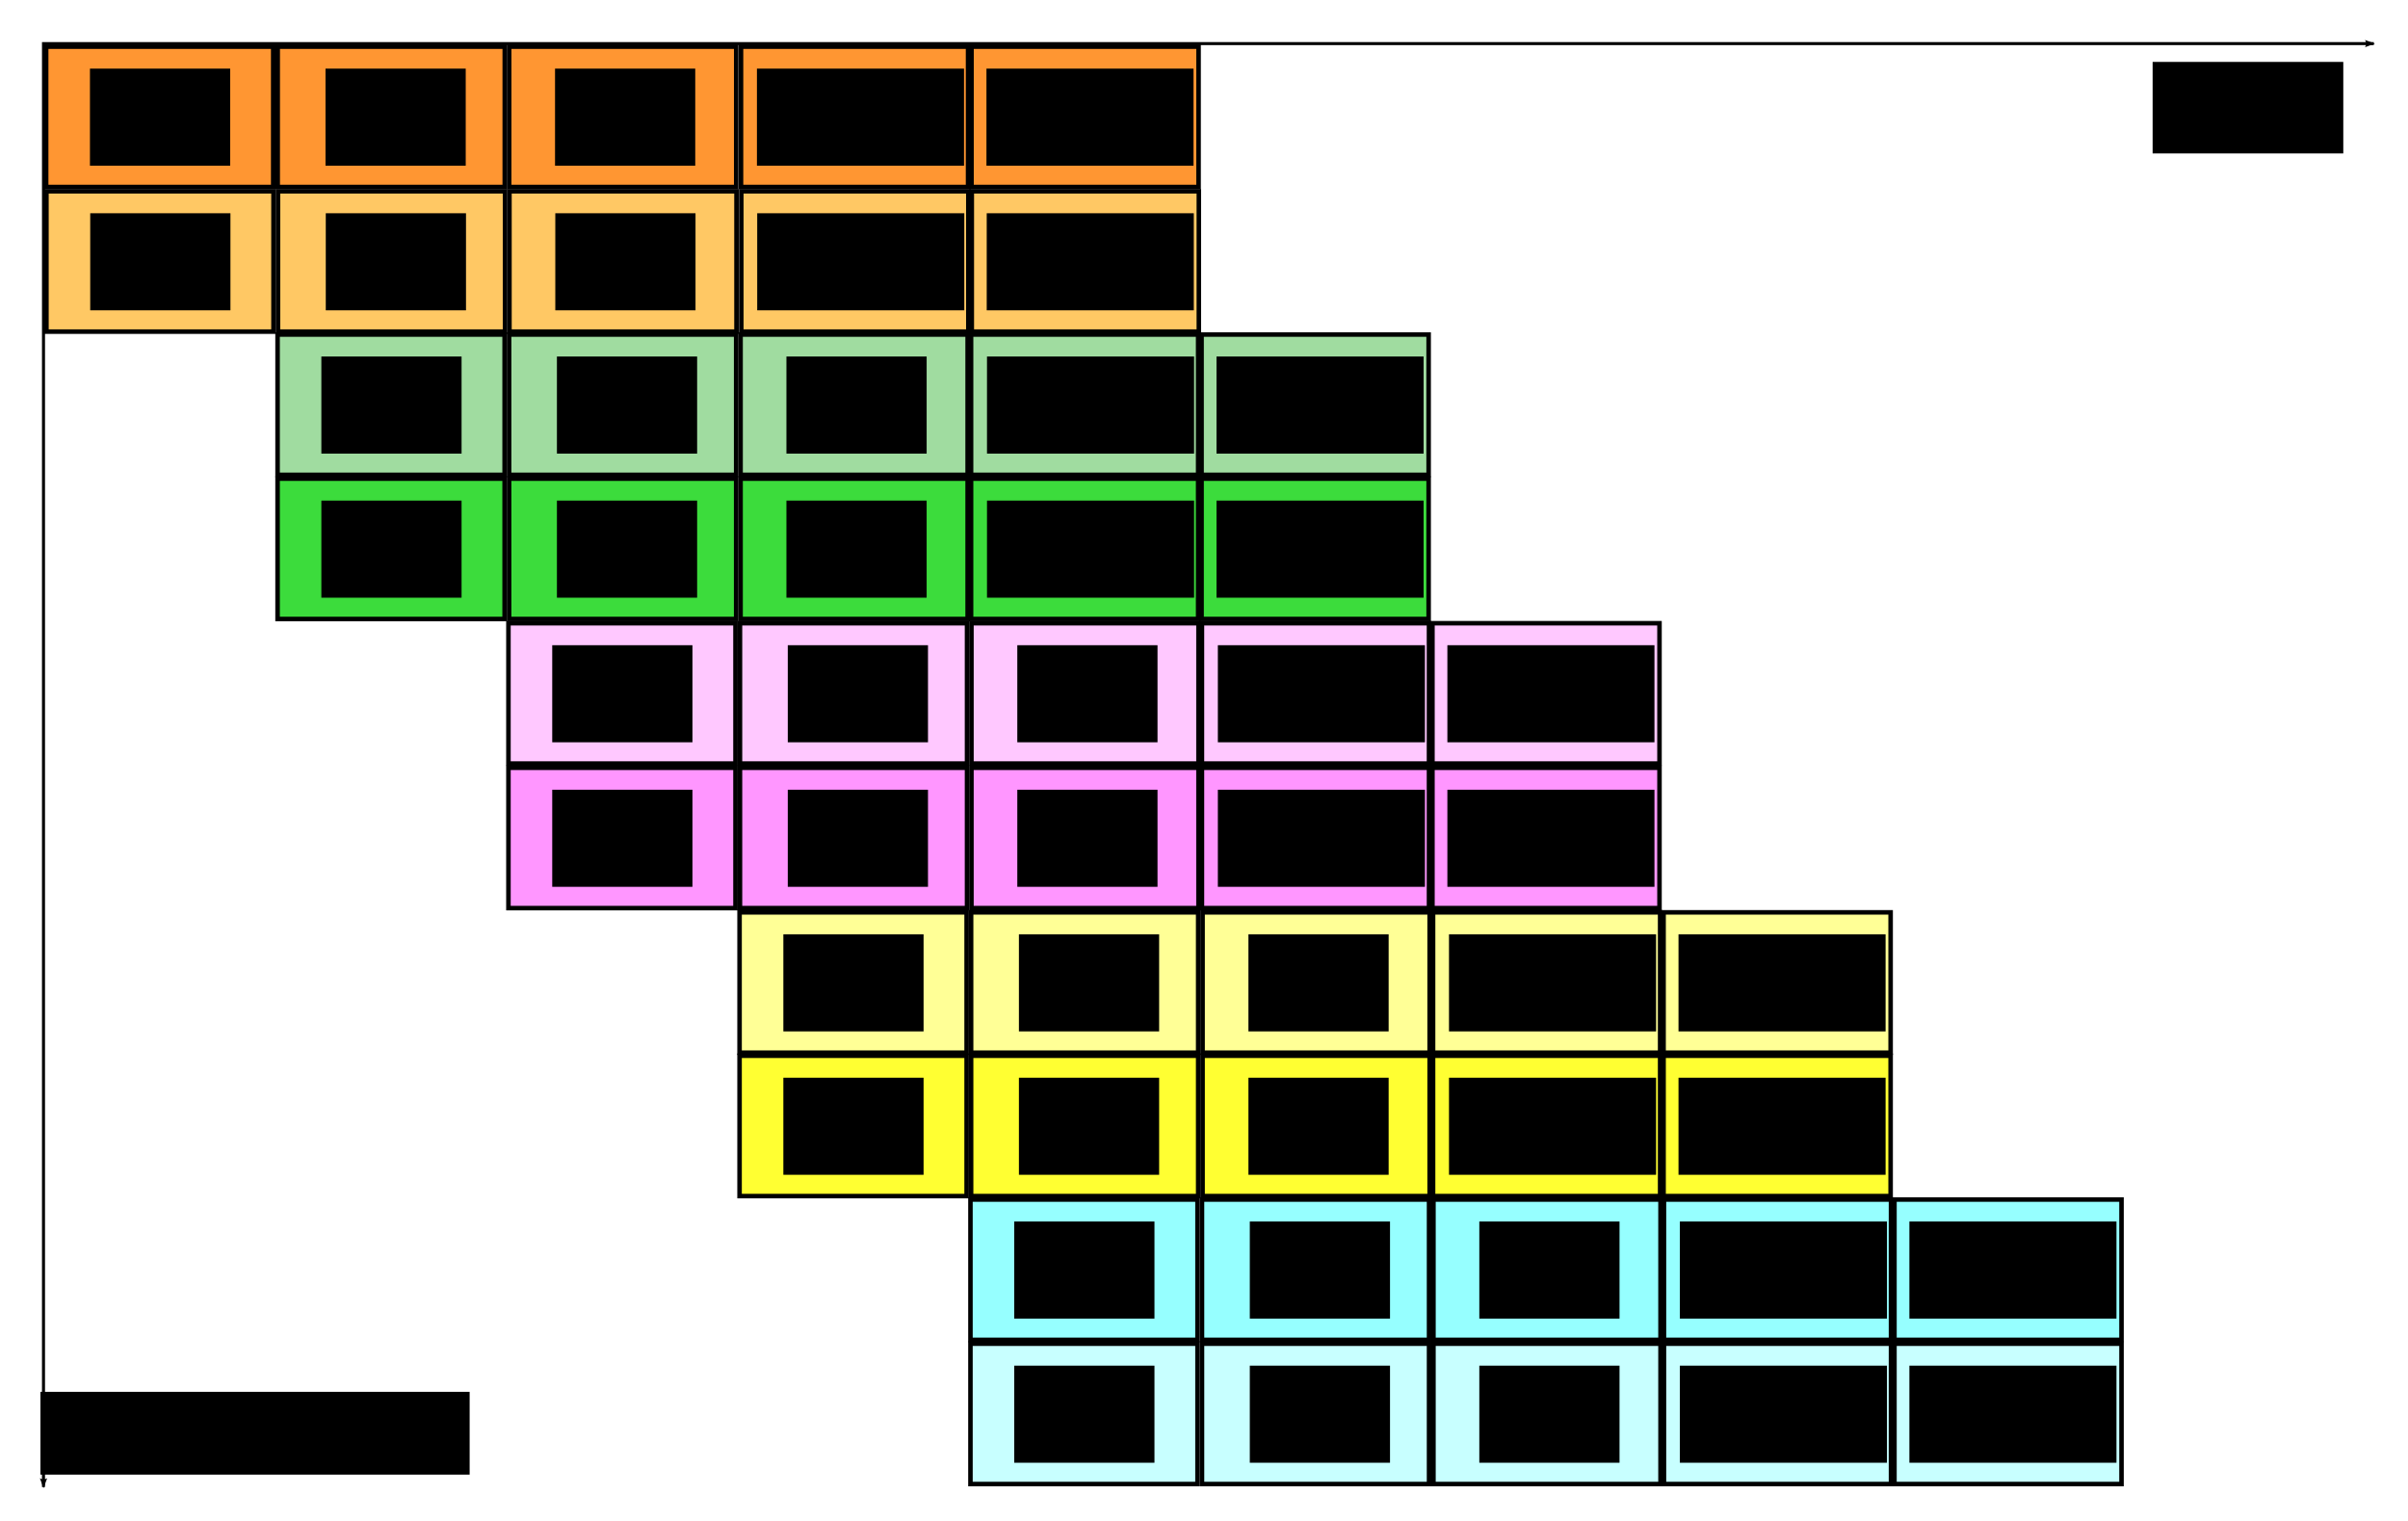 <?xml version="1.0" encoding="UTF-8" standalone="no"?>
<!-- Created with Inkscape (http://www.inkscape.org/) -->

<svg
   xmlns:dc="http://purl.org/dc/elements/1.1/"
   xmlns:cc="http://creativecommons.org/ns#"
   xmlns:rdf="http://www.w3.org/1999/02/22-rdf-syntax-ns#"
   xmlns:svg="http://www.w3.org/2000/svg"
   xmlns="http://www.w3.org/2000/svg"
   xmlns:sodipodi="http://sodipodi.sourceforge.net/DTD/sodipodi-0.dtd"
   xmlns:inkscape="http://www.inkscape.org/namespaces/inkscape"
   width="797.36"
   height="503.692"
   id="svg2"
   version="1.1"
   inkscape:version="0.48.4 r9939"
   sodipodi:docname="_component_pipeline_2VLIW.svg">
  <defs
     id="defs4">
    <marker
       inkscape:stockid="Arrow2Lstart"
       orient="auto"
       refY="0"
       refX="0"
       id="Arrow2Lstart"
       style="overflow:visible">
      <path
         id="path3787"
         style="fill-rule:evenodd;stroke-width:0.625;stroke-linejoin:round"
         d="M 8.719,4.034 -2.207,0.016 8.719,-4.002 c -1.745,2.372 -1.735,5.617 -6e-7,8.035 z"
         transform="matrix(1.1,0,0,1.1,1.1,0)"
         inkscape:connector-curvature="0" />
    </marker>
    <marker
       inkscape:stockid="Arrow1Lstart"
       orient="auto"
       refY="0"
       refX="0"
       id="Arrow1Lstart"
       style="overflow:visible">
      <path
         id="path3769"
         d="M 0,0 5,-5 -12.5,0 5,5 0,0 z"
         style="fill-rule:evenodd;stroke:#000000;stroke-width:1pt"
         transform="matrix(0.8,0,0,0.8,10,0)"
         inkscape:connector-curvature="0" />
    </marker>
    <marker
       inkscape:stockid="Arrow2Lend"
       orient="auto"
       refY="0"
       refX="0"
       id="Arrow2Lend"
       style="overflow:visible">
      <path
         id="path3790"
         style="fill-rule:evenodd;stroke-width:0.625;stroke-linejoin:round"
         d="M 8.719,4.034 -2.207,0.016 8.719,-4.002 c -1.745,2.372 -1.735,5.617 -6e-7,8.035 z"
         transform="matrix(-1.1,0,0,-1.1,-1.1,0)"
         inkscape:connector-curvature="0" />
    </marker>
  </defs>
  <sodipodi:namedview
     id="base"
     pagecolor="#ffffff"
     bordercolor="#666666"
     borderopacity="1.0"
     inkscape:pageopacity="0.0"
     inkscape:pageshadow="2"
     inkscape:zoom="0.4884869"
     inkscape:cx="731.18544"
     inkscape:cy="571.78555"
     inkscape:document-units="px"
     inkscape:current-layer="layer1"
     showgrid="false"
     inkscape:window-width="954"
     inkscape:window-height="1028"
     inkscape:window-x="0"
     inkscape:window-y="0"
     inkscape:window-maximized="0"
     fit-margin-top="10"
     fit-margin-left="10"
     fit-margin-right="10"
     fit-margin-bottom="10" />
  <g
     inkscape:label="Layer 1"
     inkscape:groupmode="layer"
     id="layer1"
     transform="translate(-5.927,-14.641)">
    <rect
       style="fill:#ff9632;fill-opacity:1;fill-rule:nonzero;stroke:#000000;stroke-width:1.5;stroke-linecap:butt;stroke-linejoin:miter;stroke-miterlimit:4;stroke-opacity:1;stroke-dasharray:none;stroke-dashoffset:0"
       id="rect2985"
       width="75.185"
       height="46.467"
       x="21.213"
       y="30.088" />
    <rect
       y="30.088"
       x="97.883"
       height="46.467"
       width="75.185"
       id="rect2987"
       style="fill:#ff9632;fill-opacity:1;fill-rule:nonzero;stroke:#000000;stroke-width:1.5;stroke-linecap:butt;stroke-linejoin:miter;stroke-miterlimit:4;stroke-opacity:1;stroke-dasharray:none;stroke-dashoffset:0" />
    <rect
       style="fill:#ff9632;fill-opacity:1;fill-rule:nonzero;stroke:#000000;stroke-width:1.5;stroke-linecap:butt;stroke-linejoin:miter;stroke-miterlimit:4;stroke-opacity:1;stroke-dasharray:none;stroke-dashoffset:0"
       id="rect2989"
       width="75.185"
       height="46.467"
       x="174.529"
       y="30.088" />
    <rect
       y="30.088"
       x="251.3"
       height="46.467"
       width="75.185"
       id="rect2991"
       style="fill:#ff9632;fill-opacity:1;fill-rule:nonzero;stroke:#000000;stroke-width:1.5;stroke-linecap:butt;stroke-linejoin:miter;stroke-miterlimit:4;stroke-opacity:1;stroke-dasharray:none;stroke-dashoffset:0" />
    <rect
       style="fill:#ff9632;fill-opacity:1;fill-rule:nonzero;stroke:#000000;stroke-width:1.5;stroke-linecap:butt;stroke-linejoin:miter;stroke-miterlimit:4;stroke-opacity:1;stroke-dasharray:none;stroke-dashoffset:0"
       id="rect2993"
       width="75.185"
       height="46.467"
       x="327.625"
       y="30.088" />
    <path
       style="fill:none;stroke:#000000;stroke-width:1px;stroke-linecap:butt;stroke-linejoin:miter;stroke-opacity:1;marker-start:url(#Arrow2Lstart);marker-end:url(#Arrow2Lend)"
       d="m 20.329,507.005 0,-477.927 771.63,0"
       id="path3763"
       inkscape:connector-curvature="0"
       sodipodi:nodetypes="ccc" />
    <flowRoot
       xml:space="preserve"
       id="flowRoot4395"
       style="font-size:20px;font-style:normal;font-variant:normal;font-weight:normal;font-stretch:normal;text-align:center;line-height:125%;letter-spacing:0px;word-spacing:0px;text-anchor:middle;fill:#000000;fill-opacity:1;stroke:none;font-family:TeX Gyre Schola;-inkscape-font-specification:Sans"><flowRegion
         id="flowRegion4397"><rect
           id="rect4399"
           width="46.429"
           height="32.143"
           x="35.714"
           y="37.362" /></flowRegion><flowPara
         id="flowPara4401"
         style="font-size:24px">IF</flowPara></flowRoot>    <flowRoot
       style="font-size:20px;font-style:normal;font-variant:normal;font-weight:normal;font-stretch:normal;text-align:center;line-height:125%;letter-spacing:0px;word-spacing:0px;text-anchor:middle;fill:#000000;fill-opacity:1;stroke:none;font-family:TeX Gyre Schola;-inkscape-font-specification:Sans"
       id="flowRoot4403"
       xml:space="preserve"
       transform="translate(78,0)"><flowRegion
         id="flowRegion4405"><rect
           y="37.362"
           x="35.714"
           height="32.143"
           width="46.429"
           id="rect4407" /></flowRegion><flowPara
         style="font-size:24px"
         id="flowPara4409">ID</flowPara></flowRoot>    <flowRoot
       transform="translate(154,0)"
       xml:space="preserve"
       id="flowRoot4411"
       style="font-size:20px;font-style:normal;font-variant:normal;font-weight:normal;font-stretch:normal;text-align:center;line-height:125%;letter-spacing:0px;word-spacing:0px;text-anchor:middle;fill:#000000;fill-opacity:1;stroke:none;font-family:TeX Gyre Schola;-inkscape-font-specification:Sans"><flowRegion
         id="flowRegion4413"><rect
           id="rect4415"
           width="46.429"
           height="32.143"
           x="35.714"
           y="37.362" /></flowRegion><flowPara
         id="flowPara4417"
         style="font-size:24px">EX</flowPara></flowRoot>    <flowRoot
       style="font-size:20px;font-style:normal;font-variant:normal;font-weight:normal;font-stretch:normal;text-align:center;line-height:125%;letter-spacing:0px;word-spacing:0px;text-anchor:middle;fill:#000000;fill-opacity:1;stroke:none;font-family:TeX Gyre Schola;-inkscape-font-specification:Sans"
       id="flowRoot4419"
       xml:space="preserve"
       transform="translate(228,0)"><flowRegion
         id="flowRegion4421"><rect
           y="37.362"
           x="28.571"
           height="32.143"
           width="68.571"
           id="rect4423" /></flowRegion><flowPara
         style="font-size:24px"
         id="flowPara4425">MEM</flowPara></flowRoot>    <flowRoot
       transform="translate(304,0)"
       xml:space="preserve"
       id="flowRoot4427"
       style="font-size:20px;font-style:normal;font-variant:normal;font-weight:normal;font-stretch:normal;text-align:center;line-height:125%;letter-spacing:0px;word-spacing:0px;text-anchor:middle;fill:#000000;fill-opacity:1;stroke:none;font-family:TeX Gyre Schola;-inkscape-font-specification:Sans"><flowRegion
         id="flowRegion4429"><rect
           id="rect4431"
           width="68.571"
           height="32.143"
           x="28.571"
           y="37.362" /></flowRegion><flowPara
         id="flowPara4433"
         style="font-size:24px">WB</flowPara></flowRoot>    <rect
       y="125.409"
       x="97.838"
       height="46.467"
       width="75.185"
       id="rect4435"
       style="fill:#a0dca0;fill-opacity:1;fill-rule:nonzero;stroke:#000000;stroke-width:1.5;stroke-linecap:butt;stroke-linejoin:miter;stroke-miterlimit:4;stroke-opacity:1;stroke-dasharray:none;stroke-dashoffset:0" />
    <rect
       style="fill:#a0dca0;fill-opacity:1;fill-rule:nonzero;stroke:#000000;stroke-width:1.5;stroke-linecap:butt;stroke-linejoin:miter;stroke-miterlimit:4;stroke-opacity:1;stroke-dasharray:none;stroke-dashoffset:0"
       id="rect4437"
       width="75.185"
       height="46.467"
       x="174.508"
       y="125.409" />
    <rect
       y="125.409"
       x="251.154"
       height="46.467"
       width="75.185"
       id="rect4439"
       style="fill:#a0dca0;fill-opacity:1;fill-rule:nonzero;stroke:#000000;stroke-width:1.5;stroke-linecap:butt;stroke-linejoin:miter;stroke-miterlimit:4;stroke-opacity:1;stroke-dasharray:none;stroke-dashoffset:0" />
    <rect
       style="fill:#a0dca0;fill-opacity:1;fill-rule:nonzero;stroke:#000000;stroke-width:1.5;stroke-linecap:butt;stroke-linejoin:miter;stroke-miterlimit:4;stroke-opacity:1;stroke-dasharray:none;stroke-dashoffset:0"
       id="rect4441"
       width="75.185"
       height="46.467"
       x="327.479"
       y="125.409" />
    <rect
       y="125.409"
       x="403.804"
       height="46.467"
       width="75.185"
       id="rect4443"
       style="fill:#a0dca0;fill-opacity:1;fill-rule:nonzero;stroke:#000000;stroke-width:1.5;stroke-linecap:butt;stroke-linejoin:miter;stroke-miterlimit:4;stroke-opacity:1;stroke-dasharray:none;stroke-dashoffset:0" />
    <flowRoot
       style="font-size:20px;font-style:normal;font-variant:normal;font-weight:normal;font-stretch:normal;text-align:center;line-height:125%;letter-spacing:0px;word-spacing:0px;text-anchor:middle;fill:#000000;fill-opacity:1;stroke:none;font-family:TeX Gyre Schola;-inkscape-font-specification:Sans"
       id="flowRoot4445"
       xml:space="preserve"
       transform="translate(76.625,95.321)"><flowRegion
         id="flowRegion4447"><rect
           y="37.362"
           x="35.714"
           height="32.143"
           width="46.429"
           id="rect4449" /></flowRegion><flowPara
         style="font-size:24px"
         id="flowPara4451">IF</flowPara></flowRoot>    <flowRoot
       transform="translate(154.625,95.321)"
       xml:space="preserve"
       id="flowRoot4453"
       style="font-size:20px;font-style:normal;font-variant:normal;font-weight:normal;font-stretch:normal;text-align:center;line-height:125%;letter-spacing:0px;word-spacing:0px;text-anchor:middle;fill:#000000;fill-opacity:1;stroke:none;font-family:TeX Gyre Schola;-inkscape-font-specification:Sans"><flowRegion
         id="flowRegion4455"><rect
           id="rect4457"
           width="46.429"
           height="32.143"
           x="35.714"
           y="37.362" /></flowRegion><flowPara
         id="flowPara4459"
         style="font-size:24px">ID</flowPara></flowRoot>    <flowRoot
       style="font-size:20px;font-style:normal;font-variant:normal;font-weight:normal;font-stretch:normal;text-align:center;line-height:125%;letter-spacing:0px;word-spacing:0px;text-anchor:middle;fill:#000000;fill-opacity:1;stroke:none;font-family:TeX Gyre Schola;-inkscape-font-specification:Sans"
       id="flowRoot4461"
       xml:space="preserve"
       transform="translate(230.625,95.321)"><flowRegion
         id="flowRegion4463"><rect
           y="37.362"
           x="35.714"
           height="32.143"
           width="46.429"
           id="rect4465" /></flowRegion><flowPara
         style="font-size:24px"
         id="flowPara4467">EX</flowPara></flowRoot>    <flowRoot
       transform="translate(304.179,95.321)"
       xml:space="preserve"
       id="flowRoot4469"
       style="font-size:20px;font-style:normal;font-variant:normal;font-weight:normal;font-stretch:normal;text-align:center;line-height:125%;letter-spacing:0px;word-spacing:0px;text-anchor:middle;fill:#000000;fill-opacity:1;stroke:none;font-family:TeX Gyre Schola;-inkscape-font-specification:Sans"><flowRegion
         id="flowRegion4471"><rect
           id="rect4473"
           width="68.571"
           height="32.143"
           x="28.571"
           y="37.362" /></flowRegion><flowPara
         id="flowPara4475"
         style="font-size:24px">MEM</flowPara></flowRoot>    <flowRoot
       style="font-size:20px;font-style:normal;font-variant:normal;font-weight:normal;font-stretch:normal;text-align:center;line-height:125%;letter-spacing:0px;word-spacing:0px;text-anchor:middle;fill:#000000;fill-opacity:1;stroke:none;font-family:TeX Gyre Schola;-inkscape-font-specification:Sans"
       id="flowRoot4477"
       xml:space="preserve"
       transform="translate(380.179,95.321)"><flowRegion
         id="flowRegion4479"><rect
           y="37.362"
           x="28.571"
           height="32.143"
           width="68.571"
           id="rect4481" /></flowRegion><flowPara
         style="font-size:24px"
         id="flowPara4483">WB</flowPara></flowRoot>    <rect
       style="fill:#ffc8ff;fill-opacity:1;fill-rule:nonzero;stroke:#000000;stroke-width:1.5;stroke-linecap:butt;stroke-linejoin:miter;stroke-miterlimit:4;stroke-opacity:1;stroke-dasharray:none;stroke-dashoffset:0"
       id="rect4485"
       width="75.185"
       height="46.467"
       x="174.285"
       y="220.997" />
    <rect
       y="220.997"
       x="250.955"
       height="46.467"
       width="75.185"
       id="rect4487"
       style="fill:#ffc8ff;fill-opacity:1;fill-rule:nonzero;stroke:#000000;stroke-width:1.5;stroke-linecap:butt;stroke-linejoin:miter;stroke-miterlimit:4;stroke-opacity:1;stroke-dasharray:none;stroke-dashoffset:0" />
    <rect
       style="fill:#ffc8ff;fill-opacity:1;fill-rule:nonzero;stroke:#000000;stroke-width:1.5;stroke-linecap:butt;stroke-linejoin:miter;stroke-miterlimit:4;stroke-opacity:1;stroke-dasharray:none;stroke-dashoffset:0"
       id="rect4489"
       width="75.185"
       height="46.467"
       x="327.6"
       y="220.997" />
    <rect
       y="220.997"
       x="403.925"
       height="46.467"
       width="75.185"
       id="rect4491"
       style="fill:#ffc8ff;fill-opacity:1;fill-rule:nonzero;stroke:#000000;stroke-width:1.5;stroke-linecap:butt;stroke-linejoin:miter;stroke-miterlimit:4;stroke-opacity:1;stroke-dasharray:none;stroke-dashoffset:0" />
    <rect
       style="fill:#ffc8ff;fill-opacity:1;fill-rule:nonzero;stroke:#000000;stroke-width:1.5;stroke-linecap:butt;stroke-linejoin:miter;stroke-miterlimit:4;stroke-opacity:1;stroke-dasharray:none;stroke-dashoffset:0"
       id="rect4493"
       width="75.185"
       height="46.467"
       x="480.25"
       y="220.997" />
    <flowRoot
       transform="translate(153.071,190.91)"
       xml:space="preserve"
       id="flowRoot4495"
       style="font-size:20px;font-style:normal;font-variant:normal;font-weight:normal;font-stretch:normal;text-align:center;line-height:125%;letter-spacing:0px;word-spacing:0px;text-anchor:middle;fill:#000000;fill-opacity:1;stroke:none;font-family:TeX Gyre Schola;-inkscape-font-specification:Sans"><flowRegion
         id="flowRegion4497"><rect
           id="rect4499"
           width="46.429"
           height="32.143"
           x="35.714"
           y="37.362" /></flowRegion><flowPara
         id="flowPara4501"
         style="font-size:24px">IF</flowPara></flowRoot>    <flowRoot
       style="font-size:20px;font-style:normal;font-variant:normal;font-weight:normal;font-stretch:normal;text-align:center;line-height:125%;letter-spacing:0px;word-spacing:0px;text-anchor:middle;fill:#000000;fill-opacity:1;stroke:none;font-family:TeX Gyre Schola;-inkscape-font-specification:Sans"
       id="flowRoot4503"
       xml:space="preserve"
       transform="translate(231.071,190.91)"><flowRegion
         id="flowRegion4505"><rect
           y="37.362"
           x="35.714"
           height="32.143"
           width="46.429"
           id="rect4507" /></flowRegion><flowPara
         style="font-size:24px"
         id="flowPara4509">ID</flowPara></flowRoot>    <flowRoot
       transform="translate(307.071,190.91)"
       xml:space="preserve"
       id="flowRoot4511"
       style="font-size:20px;font-style:normal;font-variant:normal;font-weight:normal;font-stretch:normal;text-align:center;line-height:125%;letter-spacing:0px;word-spacing:0px;text-anchor:middle;fill:#000000;fill-opacity:1;stroke:none;font-family:TeX Gyre Schola;-inkscape-font-specification:Sans"><flowRegion
         id="flowRegion4513"><rect
           id="rect4515"
           width="46.429"
           height="32.143"
           x="35.714"
           y="37.362" /></flowRegion><flowPara
         id="flowPara4517"
         style="font-size:24px">EX</flowPara></flowRoot>    <flowRoot
       style="font-size:20px;font-style:normal;font-variant:normal;font-weight:normal;font-stretch:normal;text-align:center;line-height:125%;letter-spacing:0px;word-spacing:0px;text-anchor:middle;fill:#000000;fill-opacity:1;stroke:none;font-family:TeX Gyre Schola;-inkscape-font-specification:Sans"
       id="flowRoot4519"
       xml:space="preserve"
       transform="translate(380.625,190.91)"><flowRegion
         id="flowRegion4521"><rect
           y="37.362"
           x="28.571"
           height="32.143"
           width="68.571"
           id="rect4523" /></flowRegion><flowPara
         style="font-size:24px"
         id="flowPara4525">MEM</flowPara></flowRoot>    <flowRoot
       transform="translate(456.625,190.91)"
       xml:space="preserve"
       id="flowRoot4527"
       style="font-size:20px;font-style:normal;font-variant:normal;font-weight:normal;font-stretch:normal;text-align:center;line-height:125%;letter-spacing:0px;word-spacing:0px;text-anchor:middle;fill:#000000;fill-opacity:1;stroke:none;font-family:TeX Gyre Schola;-inkscape-font-specification:Sans"><flowRegion
         id="flowRegion4529"><rect
           id="rect4531"
           width="68.571"
           height="32.143"
           x="28.571"
           y="37.362" /></flowRegion><flowPara
         id="flowPara4533"
         style="font-size:24px">WB</flowPara></flowRoot>    <rect
       y="316.727"
       x="250.82"
       height="46.467"
       width="75.185"
       id="rect4535"
       style="fill:#ffff96;fill-opacity:1;fill-rule:nonzero;stroke:#000000;stroke-width:1.5;stroke-linecap:butt;stroke-linejoin:miter;stroke-miterlimit:4;stroke-opacity:1;stroke-dasharray:none;stroke-dashoffset:0" />
    <rect
       style="fill:#ffff96;fill-opacity:1;fill-rule:nonzero;stroke:#000000;stroke-width:1.5;stroke-linecap:butt;stroke-linejoin:miter;stroke-miterlimit:4;stroke-opacity:1;stroke-dasharray:none;stroke-dashoffset:0"
       id="rect4537"
       width="75.185"
       height="46.467"
       x="327.49"
       y="316.727" />
    <rect
       y="316.727"
       x="404.136"
       height="46.467"
       width="75.185"
       id="rect4539"
       style="fill:#ffff96;fill-opacity:1;fill-rule:nonzero;stroke:#000000;stroke-width:1.5;stroke-linecap:butt;stroke-linejoin:miter;stroke-miterlimit:4;stroke-opacity:1;stroke-dasharray:none;stroke-dashoffset:0" />
    <rect
       style="fill:#ffff96;fill-opacity:1;fill-rule:nonzero;stroke:#000000;stroke-width:1.5;stroke-linecap:butt;stroke-linejoin:miter;stroke-miterlimit:4;stroke-opacity:1;stroke-dasharray:none;stroke-dashoffset:0"
       id="rect4541"
       width="75.185"
       height="46.467"
       x="480.461"
       y="316.727" />
    <rect
       y="316.727"
       x="556.786"
       height="46.467"
       width="75.185"
       id="rect4543"
       style="fill:#ffff96;fill-opacity:1;fill-rule:nonzero;stroke:#000000;stroke-width:1.5;stroke-linecap:butt;stroke-linejoin:miter;stroke-miterlimit:4;stroke-opacity:1;stroke-dasharray:none;stroke-dashoffset:0" />
    <flowRoot
       style="font-size:20px;font-style:normal;font-variant:normal;font-weight:normal;font-stretch:normal;text-align:center;line-height:125%;letter-spacing:0px;word-spacing:0px;text-anchor:middle;fill:#000000;fill-opacity:1;stroke:none;font-family:TeX Gyre Schola;-inkscape-font-specification:Sans"
       id="flowRoot4545"
       xml:space="preserve"
       transform="translate(229.607,286.639)"><flowRegion
         id="flowRegion4547"><rect
           y="37.362"
           x="35.714"
           height="32.143"
           width="46.429"
           id="rect4549" /></flowRegion><flowPara
         style="font-size:24px"
         id="flowPara4551">IF</flowPara></flowRoot>    <flowRoot
       transform="translate(307.607,286.639)"
       xml:space="preserve"
       id="flowRoot4553"
       style="font-size:20px;font-style:normal;font-variant:normal;font-weight:normal;font-stretch:normal;text-align:center;line-height:125%;letter-spacing:0px;word-spacing:0px;text-anchor:middle;fill:#000000;fill-opacity:1;stroke:none;font-family:TeX Gyre Schola;-inkscape-font-specification:Sans"><flowRegion
         id="flowRegion4555"><rect
           id="rect4557"
           width="46.429"
           height="32.143"
           x="35.714"
           y="37.362" /></flowRegion><flowPara
         id="flowPara4559"
         style="font-size:24px">ID</flowPara></flowRoot>    <flowRoot
       style="font-size:20px;font-style:normal;font-variant:normal;font-weight:normal;font-stretch:normal;text-align:center;line-height:125%;letter-spacing:0px;word-spacing:0px;text-anchor:middle;fill:#000000;fill-opacity:1;stroke:none;font-family:TeX Gyre Schola;-inkscape-font-specification:Sans"
       id="flowRoot4561"
       xml:space="preserve"
       transform="translate(383.607,286.639)"><flowRegion
         id="flowRegion4563"><rect
           y="37.362"
           x="35.714"
           height="32.143"
           width="46.429"
           id="rect4565" /></flowRegion><flowPara
         style="font-size:24px"
         id="flowPara4567">EX</flowPara></flowRoot>    <flowRoot
       transform="translate(457.161,286.639)"
       xml:space="preserve"
       id="flowRoot4569"
       style="font-size:20px;font-style:normal;font-variant:normal;font-weight:normal;font-stretch:normal;text-align:center;line-height:125%;letter-spacing:0px;word-spacing:0px;text-anchor:middle;fill:#000000;fill-opacity:1;stroke:none;font-family:TeX Gyre Schola;-inkscape-font-specification:Sans"><flowRegion
         id="flowRegion4571"><rect
           id="rect4573"
           width="68.571"
           height="32.143"
           x="28.571"
           y="37.362" /></flowRegion><flowPara
         id="flowPara4575"
         style="font-size:24px">MEM</flowPara></flowRoot>    <flowRoot
       style="font-size:20px;font-style:normal;font-variant:normal;font-weight:normal;font-stretch:normal;text-align:center;line-height:125%;letter-spacing:0px;word-spacing:0px;text-anchor:middle;fill:#000000;fill-opacity:1;stroke:none;font-family:TeX Gyre Schola;-inkscape-font-specification:Sans"
       id="flowRoot4577"
       xml:space="preserve"
       transform="translate(533.161,286.639)"><flowRegion
         id="flowRegion4579"><rect
           y="37.362"
           x="28.571"
           height="32.143"
           width="68.571"
           id="rect4581" /></flowRegion><flowPara
         style="font-size:24px"
         id="flowPara4583">WB</flowPara></flowRoot>    <rect
       style="fill:#96ffff;fill-opacity:1;fill-rule:nonzero;stroke:#000000;stroke-width:1.5;stroke-linecap:butt;stroke-linejoin:miter;stroke-miterlimit:4;stroke-opacity:1;stroke-dasharray:none;stroke-dashoffset:0"
       id="rect4585"
       width="75.185"
       height="46.467"
       x="327.271"
       y="411.816" />
    <rect
       y="411.816"
       x="403.941"
       height="46.467"
       width="75.185"
       id="rect4587"
       style="fill:#96ffff;fill-opacity:1;fill-rule:nonzero;stroke:#000000;stroke-width:1.5;stroke-linecap:butt;stroke-linejoin:miter;stroke-miterlimit:4;stroke-opacity:1;stroke-dasharray:none;stroke-dashoffset:0" />
    <rect
       style="fill:#96ffff;fill-opacity:1;fill-rule:nonzero;stroke:#000000;stroke-width:1.5;stroke-linecap:butt;stroke-linejoin:miter;stroke-miterlimit:4;stroke-opacity:1;stroke-dasharray:none;stroke-dashoffset:0"
       id="rect4589"
       width="75.185"
       height="46.467"
       x="480.586"
       y="411.816" />
    <rect
       y="411.816"
       x="556.911"
       height="46.467"
       width="75.185"
       id="rect4591"
       style="fill:#96ffff;fill-opacity:1;fill-rule:nonzero;stroke:#000000;stroke-width:1.5;stroke-linecap:butt;stroke-linejoin:miter;stroke-miterlimit:4;stroke-opacity:1;stroke-dasharray:none;stroke-dashoffset:0" />
    <rect
       style="fill:#96ffff;fill-opacity:1;fill-rule:nonzero;stroke:#000000;stroke-width:1.5;stroke-linecap:butt;stroke-linejoin:miter;stroke-miterlimit:4;stroke-opacity:1;stroke-dasharray:none;stroke-dashoffset:0"
       id="rect4593"
       width="75.185"
       height="46.467"
       x="633.236"
       y="411.816" />
    <flowRoot
       transform="translate(306.058,381.729)"
       xml:space="preserve"
       id="flowRoot4595"
       style="font-size:20px;font-style:normal;font-variant:normal;font-weight:normal;font-stretch:normal;text-align:center;line-height:125%;letter-spacing:0px;word-spacing:0px;text-anchor:middle;fill:#000000;fill-opacity:1;stroke:none;font-family:TeX Gyre Schola;-inkscape-font-specification:Sans"><flowRegion
         id="flowRegion4597"><rect
           id="rect4599"
           width="46.429"
           height="32.143"
           x="35.714"
           y="37.362" /></flowRegion><flowPara
         id="flowPara4601"
         style="font-size:24px">IF</flowPara></flowRoot>    <flowRoot
       style="font-size:20px;font-style:normal;font-variant:normal;font-weight:normal;font-stretch:normal;text-align:center;line-height:125%;letter-spacing:0px;word-spacing:0px;text-anchor:middle;fill:#000000;fill-opacity:1;stroke:none;font-family:TeX Gyre Schola;-inkscape-font-specification:Sans"
       id="flowRoot4603"
       xml:space="preserve"
       transform="translate(384.058,381.729)"><flowRegion
         id="flowRegion4605"><rect
           y="37.362"
           x="35.714"
           height="32.143"
           width="46.429"
           id="rect4607" /></flowRegion><flowPara
         style="font-size:24px"
         id="flowPara4609">ID</flowPara></flowRoot>    <flowRoot
       transform="translate(460.058,381.729)"
       xml:space="preserve"
       id="flowRoot4611"
       style="font-size:20px;font-style:normal;font-variant:normal;font-weight:normal;font-stretch:normal;text-align:center;line-height:125%;letter-spacing:0px;word-spacing:0px;text-anchor:middle;fill:#000000;fill-opacity:1;stroke:none;font-family:TeX Gyre Schola;-inkscape-font-specification:Sans"><flowRegion
         id="flowRegion4613"><rect
           id="rect4615"
           width="46.429"
           height="32.143"
           x="35.714"
           y="37.362" /></flowRegion><flowPara
         id="flowPara4617"
         style="font-size:24px">EX</flowPara></flowRoot>    <flowRoot
       style="font-size:20px;font-style:normal;font-variant:normal;font-weight:normal;font-stretch:normal;text-align:center;line-height:125%;letter-spacing:0px;word-spacing:0px;text-anchor:middle;fill:#000000;fill-opacity:1;stroke:none;font-family:TeX Gyre Schola;-inkscape-font-specification:Sans"
       id="flowRoot4619"
       xml:space="preserve"
       transform="translate(533.611,381.729)"><flowRegion
         id="flowRegion4621"><rect
           y="37.362"
           x="28.571"
           height="32.143"
           width="68.571"
           id="rect4623" /></flowRegion><flowPara
         style="font-size:24px"
         id="flowPara4625">MEM</flowPara></flowRoot>    <flowRoot
       transform="translate(609.611,381.729)"
       xml:space="preserve"
       id="flowRoot4627"
       style="font-size:20px;font-style:normal;font-variant:normal;font-weight:normal;font-stretch:normal;text-align:center;line-height:125%;letter-spacing:0px;word-spacing:0px;text-anchor:middle;fill:#000000;fill-opacity:1;stroke:none;font-family:TeX Gyre Schola;-inkscape-font-specification:Sans"><flowRegion
         id="flowRegion4629"><rect
           id="rect4631"
           width="68.571"
           height="32.143"
           x="28.571"
           y="37.362" /></flowRegion><flowPara
         id="flowPara4633"
         style="font-size:24px">WB</flowPara></flowRoot>    <flowRoot
       xml:space="preserve"
       id="flowRoot4635"
       style="font-size:20px;font-style:normal;font-variant:normal;font-weight:normal;font-stretch:normal;text-align:center;line-height:125%;letter-spacing:0px;word-spacing:0px;text-anchor:middle;fill:#000000;fill-opacity:1;stroke:none;font-family:TeX Gyre Schola;-inkscape-font-specification:Sans"><flowRegion
         id="flowRegion4637"><rect
           id="rect4639"
           width="63.135"
           height="30.305"
           x="718.724"
           y="35.139" /></flowRegion><flowPara
         id="flowPara4641">Time</flowPara></flowRoot>    <flowRoot
       xml:space="preserve"
       id="flowRoot4643"
       style="font-size:20px;font-style:normal;font-variant:normal;font-weight:normal;font-stretch:normal;text-align:center;line-height:125%;letter-spacing:0px;word-spacing:0px;writing-mode:lr-tb;text-anchor:middle;fill:#000000;fill-opacity:1;stroke:none;font-family:TeX Gyre Schola;-inkscape-font-specification:Sans"
       transform="translate(26.353,198.577)"><flowRegion
         id="flowRegion4645"><rect
           id="rect4647"
           width="142.127"
           height="27.41"
           x="-7.041"
           y="276.908"
           style="writing-mode:lr-tb" /></flowRegion><flowPara
         id="flowPara4649">Instructions</flowPara></flowRoot>    <rect
       y="77.976"
       x="21.302"
       height="46.467"
       width="75.185"
       id="rect3122"
       style="fill:#ffc864;fill-opacity:1;fill-rule:nonzero;stroke:#000000;stroke-width:1.5;stroke-linecap:butt;stroke-linejoin:miter;stroke-miterlimit:4;stroke-opacity:1;stroke-dasharray:none;stroke-dashoffset:0" />
    <rect
       style="fill:#ffc864;fill-opacity:1;fill-rule:nonzero;stroke:#000000;stroke-width:1.5;stroke-linecap:butt;stroke-linejoin:miter;stroke-miterlimit:4;stroke-opacity:1;stroke-dasharray:none;stroke-dashoffset:0"
       id="rect3124"
       width="75.185"
       height="46.467"
       x="97.973"
       y="77.976" />
    <rect
       y="77.976"
       x="174.618"
       height="46.467"
       width="75.185"
       id="rect3126"
       style="fill:#ffc864;fill-opacity:1;fill-rule:nonzero;stroke:#000000;stroke-width:1.5;stroke-linecap:butt;stroke-linejoin:miter;stroke-miterlimit:4;stroke-opacity:1;stroke-dasharray:none;stroke-dashoffset:0" />
    <rect
       style="fill:#ffc864;fill-opacity:1;fill-rule:nonzero;stroke:#000000;stroke-width:1.5;stroke-linecap:butt;stroke-linejoin:miter;stroke-miterlimit:4;stroke-opacity:1;stroke-dasharray:none;stroke-dashoffset:0"
       id="rect3128"
       width="75.185"
       height="46.467"
       x="251.389"
       y="77.976" />
    <rect
       y="77.976"
       x="327.715"
       height="46.467"
       width="75.185"
       id="rect3130"
       style="fill:#ffc864;fill-opacity:1;fill-rule:nonzero;stroke:#000000;stroke-width:1.5;stroke-linecap:butt;stroke-linejoin:miter;stroke-miterlimit:4;stroke-opacity:1;stroke-dasharray:none;stroke-dashoffset:0" />
    <flowRoot
       style="font-size:20px;font-style:normal;font-variant:normal;font-weight:normal;font-stretch:normal;text-align:center;line-height:125%;letter-spacing:0px;word-spacing:0px;text-anchor:middle;fill:#000000;fill-opacity:1;stroke:none;font-family:TeX Gyre Schola;-inkscape-font-specification:Sans"
       id="flowRoot3132"
       xml:space="preserve"
       transform="translate(0.089,47.888)"><flowRegion
         id="flowRegion3134"><rect
           y="37.362"
           x="35.714"
           height="32.143"
           width="46.429"
           id="rect3136" /></flowRegion><flowPara
         style="font-size:24px"
         id="flowPara3138">IF</flowPara></flowRoot>    <flowRoot
       transform="translate(78.089,47.888)"
       xml:space="preserve"
       id="flowRoot3140"
       style="font-size:20px;font-style:normal;font-variant:normal;font-weight:normal;font-stretch:normal;text-align:center;line-height:125%;letter-spacing:0px;word-spacing:0px;text-anchor:middle;fill:#000000;fill-opacity:1;stroke:none;font-family:TeX Gyre Schola;-inkscape-font-specification:Sans"><flowRegion
         id="flowRegion3142"><rect
           id="rect3144"
           width="46.429"
           height="32.143"
           x="35.714"
           y="37.362" /></flowRegion><flowPara
         id="flowPara3146"
         style="font-size:24px">ID</flowPara></flowRoot>    <flowRoot
       style="font-size:20px;font-style:normal;font-variant:normal;font-weight:normal;font-stretch:normal;text-align:center;line-height:125%;letter-spacing:0px;word-spacing:0px;text-anchor:middle;fill:#000000;fill-opacity:1;stroke:none;font-family:TeX Gyre Schola;-inkscape-font-specification:Sans"
       id="flowRoot3148"
       xml:space="preserve"
       transform="translate(154.089,47.888)"><flowRegion
         id="flowRegion3150"><rect
           y="37.362"
           x="35.714"
           height="32.143"
           width="46.429"
           id="rect3152" /></flowRegion><flowPara
         style="font-size:24px"
         id="flowPara3154">EX</flowPara></flowRoot>    <flowRoot
       transform="translate(228.089,47.888)"
       xml:space="preserve"
       id="flowRoot3156"
       style="font-size:20px;font-style:normal;font-variant:normal;font-weight:normal;font-stretch:normal;text-align:center;line-height:125%;letter-spacing:0px;word-spacing:0px;text-anchor:middle;fill:#000000;fill-opacity:1;stroke:none;font-family:TeX Gyre Schola;-inkscape-font-specification:Sans"><flowRegion
         id="flowRegion3158"><rect
           id="rect3160"
           width="68.571"
           height="32.143"
           x="28.571"
           y="37.362" /></flowRegion><flowPara
         id="flowPara3162"
         style="font-size:24px">MEM</flowPara></flowRoot>    <flowRoot
       style="font-size:20px;font-style:normal;font-variant:normal;font-weight:normal;font-stretch:normal;text-align:center;line-height:125%;letter-spacing:0px;word-spacing:0px;text-anchor:middle;fill:#000000;fill-opacity:1;stroke:none;font-family:TeX Gyre Schola;-inkscape-font-specification:Sans"
       id="flowRoot3164"
       xml:space="preserve"
       transform="translate(304.089,47.888)"><flowRegion
         id="flowRegion3166"><rect
           y="37.362"
           x="28.571"
           height="32.143"
           width="68.571"
           id="rect3168" /></flowRegion><flowPara
         style="font-size:24px"
         id="flowPara3170">WB</flowPara></flowRoot>    <rect
       style="fill:#3cdc3c;fill-opacity:1;fill-rule:nonzero;stroke:#000000;stroke-width:1.5;stroke-linecap:butt;stroke-linejoin:miter;stroke-miterlimit:4;stroke-opacity:1;stroke-dasharray:none;stroke-dashoffset:0"
       id="rect3172"
       width="75.185"
       height="46.467"
       x="97.838"
       y="173.124" />
    <rect
       y="173.124"
       x="174.508"
       height="46.467"
       width="75.185"
       id="rect3174"
       style="fill:#3cdc3c;fill-opacity:1;fill-rule:nonzero;stroke:#000000;stroke-width:1.5;stroke-linecap:butt;stroke-linejoin:miter;stroke-miterlimit:4;stroke-opacity:1;stroke-dasharray:none;stroke-dashoffset:0" />
    <rect
       style="fill:#3cdc3c;fill-opacity:1;fill-rule:nonzero;stroke:#000000;stroke-width:1.5;stroke-linecap:butt;stroke-linejoin:miter;stroke-miterlimit:4;stroke-opacity:1;stroke-dasharray:none;stroke-dashoffset:0"
       id="rect3176"
       width="75.185"
       height="46.467"
       x="251.154"
       y="173.124" />
    <rect
       y="173.124"
       x="327.479"
       height="46.467"
       width="75.185"
       id="rect3178"
       style="fill:#3cdc3c;fill-opacity:1;fill-rule:nonzero;stroke:#000000;stroke-width:1.5;stroke-linecap:butt;stroke-linejoin:miter;stroke-miterlimit:4;stroke-opacity:1;stroke-dasharray:none;stroke-dashoffset:0" />
    <rect
       style="fill:#3cdc3c;fill-opacity:1;fill-rule:nonzero;stroke:#000000;stroke-width:1.5;stroke-linecap:butt;stroke-linejoin:miter;stroke-miterlimit:4;stroke-opacity:1;stroke-dasharray:none;stroke-dashoffset:0"
       id="rect3180"
       width="75.185"
       height="46.467"
       x="403.804"
       y="173.124" />
    <flowRoot
       transform="translate(76.625,143.036)"
       xml:space="preserve"
       id="flowRoot3182"
       style="font-size:20px;font-style:normal;font-variant:normal;font-weight:normal;font-stretch:normal;text-align:center;line-height:125%;letter-spacing:0px;word-spacing:0px;text-anchor:middle;fill:#000000;fill-opacity:1;stroke:none;font-family:TeX Gyre Schola;-inkscape-font-specification:Sans"><flowRegion
         id="flowRegion3184"><rect
           id="rect3186"
           width="46.429"
           height="32.143"
           x="35.714"
           y="37.362" /></flowRegion><flowPara
         id="flowPara3188"
         style="font-size:24px">IF</flowPara></flowRoot>    <flowRoot
       style="font-size:20px;font-style:normal;font-variant:normal;font-weight:normal;font-stretch:normal;text-align:center;line-height:125%;letter-spacing:0px;word-spacing:0px;text-anchor:middle;fill:#000000;fill-opacity:1;stroke:none;font-family:TeX Gyre Schola;-inkscape-font-specification:Sans"
       id="flowRoot3190"
       xml:space="preserve"
       transform="translate(154.625,143.036)"><flowRegion
         id="flowRegion3192"><rect
           y="37.362"
           x="35.714"
           height="32.143"
           width="46.429"
           id="rect3194" /></flowRegion><flowPara
         style="font-size:24px"
         id="flowPara3196">ID</flowPara></flowRoot>    <flowRoot
       transform="translate(230.625,143.036)"
       xml:space="preserve"
       id="flowRoot3198"
       style="font-size:20px;font-style:normal;font-variant:normal;font-weight:normal;font-stretch:normal;text-align:center;line-height:125%;letter-spacing:0px;word-spacing:0px;text-anchor:middle;fill:#000000;fill-opacity:1;stroke:none;font-family:TeX Gyre Schola;-inkscape-font-specification:Sans"><flowRegion
         id="flowRegion3200"><rect
           id="rect3202"
           width="46.429"
           height="32.143"
           x="35.714"
           y="37.362" /></flowRegion><flowPara
         id="flowPara3204"
         style="font-size:24px">EX</flowPara></flowRoot>    <flowRoot
       style="font-size:20px;font-style:normal;font-variant:normal;font-weight:normal;font-stretch:normal;text-align:center;line-height:125%;letter-spacing:0px;word-spacing:0px;text-anchor:middle;fill:#000000;fill-opacity:1;stroke:none;font-family:TeX Gyre Schola;-inkscape-font-specification:Sans"
       id="flowRoot3206"
       xml:space="preserve"
       transform="translate(304.179,143.036)"><flowRegion
         id="flowRegion3208"><rect
           y="37.362"
           x="28.571"
           height="32.143"
           width="68.571"
           id="rect3210" /></flowRegion><flowPara
         style="font-size:24px"
         id="flowPara3212">MEM</flowPara></flowRoot>    <flowRoot
       transform="translate(380.179,143.036)"
       xml:space="preserve"
       id="flowRoot3214"
       style="font-size:20px;font-style:normal;font-variant:normal;font-weight:normal;font-stretch:normal;text-align:center;line-height:125%;letter-spacing:0px;word-spacing:0px;text-anchor:middle;fill:#000000;fill-opacity:1;stroke:none;font-family:TeX Gyre Schola;-inkscape-font-specification:Sans"><flowRegion
         id="flowRegion3216"><rect
           id="rect3218"
           width="68.571"
           height="32.143"
           x="28.571"
           y="37.362" /></flowRegion><flowPara
         id="flowPara3220"
         style="font-size:24px">WB</flowPara></flowRoot>    <rect
       y="268.855"
       x="174.285"
       height="46.467"
       width="75.185"
       id="rect3241"
       style="fill:#ff96ff;fill-opacity:1;fill-rule:nonzero;stroke:#000000;stroke-width:1.5;stroke-linecap:butt;stroke-linejoin:miter;stroke-miterlimit:4;stroke-opacity:1;stroke-dasharray:none;stroke-dashoffset:0" />
    <rect
       style="fill:#ff96ff;fill-opacity:1;fill-rule:nonzero;stroke:#000000;stroke-width:1.5;stroke-linecap:butt;stroke-linejoin:miter;stroke-miterlimit:4;stroke-opacity:1;stroke-dasharray:none;stroke-dashoffset:0"
       id="rect3243"
       width="75.185"
       height="46.467"
       x="250.955"
       y="268.855" />
    <rect
       y="268.855"
       x="327.6"
       height="46.467"
       width="75.185"
       id="rect3245"
       style="fill:#ff96ff;fill-opacity:1;fill-rule:nonzero;stroke:#000000;stroke-width:1.5;stroke-linecap:butt;stroke-linejoin:miter;stroke-miterlimit:4;stroke-opacity:1;stroke-dasharray:none;stroke-dashoffset:0" />
    <rect
       style="fill:#ff96ff;fill-opacity:1;fill-rule:nonzero;stroke:#000000;stroke-width:1.5;stroke-linecap:butt;stroke-linejoin:miter;stroke-miterlimit:4;stroke-opacity:1;stroke-dasharray:none;stroke-dashoffset:0"
       id="rect3247"
       width="75.185"
       height="46.467"
       x="403.925"
       y="268.855" />
    <rect
       y="268.855"
       x="480.25"
       height="46.467"
       width="75.185"
       id="rect3249"
       style="fill:#ff96ff;fill-opacity:1;fill-rule:nonzero;stroke:#000000;stroke-width:1.5;stroke-linecap:butt;stroke-linejoin:miter;stroke-miterlimit:4;stroke-opacity:1;stroke-dasharray:none;stroke-dashoffset:0" />
    <flowRoot
       style="font-size:20px;font-style:normal;font-variant:normal;font-weight:normal;font-stretch:normal;text-align:center;line-height:125%;letter-spacing:0px;word-spacing:0px;text-anchor:middle;fill:#000000;fill-opacity:1;stroke:none;font-family:TeX Gyre Schola;-inkscape-font-specification:Sans"
       id="flowRoot3251"
       xml:space="preserve"
       transform="translate(153.071,238.767)"><flowRegion
         id="flowRegion3253"><rect
           y="37.362"
           x="35.714"
           height="32.143"
           width="46.429"
           id="rect3255" /></flowRegion><flowPara
         style="font-size:24px"
         id="flowPara3257">IF</flowPara></flowRoot>    <flowRoot
       transform="translate(231.071,238.767)"
       xml:space="preserve"
       id="flowRoot3259"
       style="font-size:20px;font-style:normal;font-variant:normal;font-weight:normal;font-stretch:normal;text-align:center;line-height:125%;letter-spacing:0px;word-spacing:0px;text-anchor:middle;fill:#000000;fill-opacity:1;stroke:none;font-family:TeX Gyre Schola;-inkscape-font-specification:Sans"><flowRegion
         id="flowRegion3261"><rect
           id="rect3263"
           width="46.429"
           height="32.143"
           x="35.714"
           y="37.362" /></flowRegion><flowPara
         id="flowPara3265"
         style="font-size:24px">ID</flowPara></flowRoot>    <flowRoot
       style="font-size:20px;font-style:normal;font-variant:normal;font-weight:normal;font-stretch:normal;text-align:center;line-height:125%;letter-spacing:0px;word-spacing:0px;text-anchor:middle;fill:#000000;fill-opacity:1;stroke:none;font-family:TeX Gyre Schola;-inkscape-font-specification:Sans"
       id="flowRoot3267"
       xml:space="preserve"
       transform="translate(307.071,238.767)"><flowRegion
         id="flowRegion3269"><rect
           y="37.362"
           x="35.714"
           height="32.143"
           width="46.429"
           id="rect3271" /></flowRegion><flowPara
         style="font-size:24px"
         id="flowPara3273">EX</flowPara></flowRoot>    <flowRoot
       transform="translate(380.625,238.767)"
       xml:space="preserve"
       id="flowRoot3275"
       style="font-size:20px;font-style:normal;font-variant:normal;font-weight:normal;font-stretch:normal;text-align:center;line-height:125%;letter-spacing:0px;word-spacing:0px;text-anchor:middle;fill:#000000;fill-opacity:1;stroke:none;font-family:TeX Gyre Schola;-inkscape-font-specification:Sans"><flowRegion
         id="flowRegion3277"><rect
           id="rect3279"
           width="68.571"
           height="32.143"
           x="28.571"
           y="37.362" /></flowRegion><flowPara
         id="flowPara3281"
         style="font-size:24px">MEM</flowPara></flowRoot>    <flowRoot
       style="font-size:20px;font-style:normal;font-variant:normal;font-weight:normal;font-stretch:normal;text-align:center;line-height:125%;letter-spacing:0px;word-spacing:0px;text-anchor:middle;fill:#000000;fill-opacity:1;stroke:none;font-family:TeX Gyre Schola;-inkscape-font-specification:Sans"
       id="flowRoot3283"
       xml:space="preserve"
       transform="translate(456.625,238.767)"><flowRegion
         id="flowRegion3285"><rect
           y="37.362"
           x="28.571"
           height="32.143"
           width="68.571"
           id="rect3287" /></flowRegion><flowPara
         style="font-size:24px"
         id="flowPara3289">WB</flowPara></flowRoot>    <rect
       style="fill:#ffff32;fill-opacity:1;fill-rule:nonzero;stroke:#000000;stroke-width:1.5;stroke-linecap:butt;stroke-linejoin:miter;stroke-miterlimit:4;stroke-opacity:1;stroke-dasharray:none;stroke-dashoffset:0"
       id="rect3291"
       width="75.185"
       height="46.467"
       x="250.82"
       y="364.204" />
    <rect
       y="364.204"
       x="327.49"
       height="46.467"
       width="75.185"
       id="rect3293"
       style="fill:#ffff32;fill-opacity:1;fill-rule:nonzero;stroke:#000000;stroke-width:1.5;stroke-linecap:butt;stroke-linejoin:miter;stroke-miterlimit:4;stroke-opacity:1;stroke-dasharray:none;stroke-dashoffset:0" />
    <rect
       style="fill:#ffff32;fill-opacity:1;fill-rule:nonzero;stroke:#000000;stroke-width:1.5;stroke-linecap:butt;stroke-linejoin:miter;stroke-miterlimit:4;stroke-opacity:1;stroke-dasharray:none;stroke-dashoffset:0"
       id="rect3295"
       width="75.185"
       height="46.467"
       x="404.136"
       y="364.204" />
    <rect
       y="364.204"
       x="480.461"
       height="46.467"
       width="75.185"
       id="rect3297"
       style="fill:#ffff32;fill-opacity:1;fill-rule:nonzero;stroke:#000000;stroke-width:1.5;stroke-linecap:butt;stroke-linejoin:miter;stroke-miterlimit:4;stroke-opacity:1;stroke-dasharray:none;stroke-dashoffset:0" />
    <rect
       style="fill:#ffff32;fill-opacity:1;fill-rule:nonzero;stroke:#000000;stroke-width:1.5;stroke-linecap:butt;stroke-linejoin:miter;stroke-miterlimit:4;stroke-opacity:1;stroke-dasharray:none;stroke-dashoffset:0"
       id="rect3299"
       width="75.185"
       height="46.467"
       x="556.786"
       y="364.204" />
    <flowRoot
       transform="translate(229.607,334.116)"
       xml:space="preserve"
       id="flowRoot3301"
       style="font-size:20px;font-style:normal;font-variant:normal;font-weight:normal;font-stretch:normal;text-align:center;line-height:125%;letter-spacing:0px;word-spacing:0px;text-anchor:middle;fill:#000000;fill-opacity:1;stroke:none;font-family:TeX Gyre Schola;-inkscape-font-specification:Sans"><flowRegion
         id="flowRegion3303"><rect
           id="rect3305"
           width="46.429"
           height="32.143"
           x="35.714"
           y="37.362" /></flowRegion><flowPara
         id="flowPara3307"
         style="font-size:24px">IF</flowPara></flowRoot>    <flowRoot
       style="font-size:20px;font-style:normal;font-variant:normal;font-weight:normal;font-stretch:normal;text-align:center;line-height:125%;letter-spacing:0px;word-spacing:0px;text-anchor:middle;fill:#000000;fill-opacity:1;stroke:none;font-family:TeX Gyre Schola;-inkscape-font-specification:Sans"
       id="flowRoot3309"
       xml:space="preserve"
       transform="translate(307.607,334.116)"><flowRegion
         id="flowRegion3311"><rect
           y="37.362"
           x="35.714"
           height="32.143"
           width="46.429"
           id="rect3313" /></flowRegion><flowPara
         style="font-size:24px"
         id="flowPara3315">ID</flowPara></flowRoot>    <flowRoot
       transform="translate(383.607,334.116)"
       xml:space="preserve"
       id="flowRoot3317"
       style="font-size:20px;font-style:normal;font-variant:normal;font-weight:normal;font-stretch:normal;text-align:center;line-height:125%;letter-spacing:0px;word-spacing:0px;text-anchor:middle;fill:#000000;fill-opacity:1;stroke:none;font-family:TeX Gyre Schola;-inkscape-font-specification:Sans"><flowRegion
         id="flowRegion3319"><rect
           id="rect3321"
           width="46.429"
           height="32.143"
           x="35.714"
           y="37.362" /></flowRegion><flowPara
         id="flowPara3323"
         style="font-size:24px">EX</flowPara></flowRoot>    <flowRoot
       style="font-size:20px;font-style:normal;font-variant:normal;font-weight:normal;font-stretch:normal;text-align:center;line-height:125%;letter-spacing:0px;word-spacing:0px;text-anchor:middle;fill:#000000;fill-opacity:1;stroke:none;font-family:TeX Gyre Schola;-inkscape-font-specification:Sans"
       id="flowRoot3325"
       xml:space="preserve"
       transform="translate(457.161,334.116)"><flowRegion
         id="flowRegion3327"><rect
           y="37.362"
           x="28.571"
           height="32.143"
           width="68.571"
           id="rect3329" /></flowRegion><flowPara
         style="font-size:24px"
         id="flowPara3331">MEM</flowPara></flowRoot>    <flowRoot
       transform="translate(533.161,334.116)"
       xml:space="preserve"
       id="flowRoot3333"
       style="font-size:20px;font-style:normal;font-variant:normal;font-weight:normal;font-stretch:normal;text-align:center;line-height:125%;letter-spacing:0px;word-spacing:0px;text-anchor:middle;fill:#000000;fill-opacity:1;stroke:none;font-family:TeX Gyre Schola;-inkscape-font-specification:Sans"><flowRegion
         id="flowRegion3335"><rect
           id="rect3337"
           width="68.571"
           height="32.143"
           x="28.571"
           y="37.362" /></flowRegion><flowPara
         id="flowPara3339"
         style="font-size:24px">WB</flowPara></flowRoot>    <rect
       y="459.546"
       x="327.271"
       height="46.467"
       width="75.185"
       id="rect3341"
       style="fill:#c8ffff;fill-opacity:1;fill-rule:nonzero;stroke:#000000;stroke-width:1.5;stroke-linecap:butt;stroke-linejoin:miter;stroke-miterlimit:4;stroke-opacity:1;stroke-dasharray:none;stroke-dashoffset:0" />
    <rect
       style="fill:#c8ffff;fill-opacity:1;fill-rule:nonzero;stroke:#000000;stroke-width:1.5;stroke-linecap:butt;stroke-linejoin:miter;stroke-miterlimit:4;stroke-opacity:1;stroke-dasharray:none;stroke-dashoffset:0"
       id="rect3343"
       width="75.185"
       height="46.467"
       x="403.941"
       y="459.546" />
    <rect
       y="459.546"
       x="480.586"
       height="46.467"
       width="75.185"
       id="rect3345"
       style="fill:#c8ffff;fill-opacity:1;fill-rule:nonzero;stroke:#000000;stroke-width:1.5;stroke-linecap:butt;stroke-linejoin:miter;stroke-miterlimit:4;stroke-opacity:1;stroke-dasharray:none;stroke-dashoffset:0" />
    <rect
       style="fill:#c8ffff;fill-opacity:1;fill-rule:nonzero;stroke:#000000;stroke-width:1.5;stroke-linecap:butt;stroke-linejoin:miter;stroke-miterlimit:4;stroke-opacity:1;stroke-dasharray:none;stroke-dashoffset:0"
       id="rect3347"
       width="75.185"
       height="46.467"
       x="556.911"
       y="459.546" />
    <rect
       y="459.546"
       x="633.236"
       height="46.467"
       width="75.185"
       id="rect3349"
       style="fill:#c8ffff;fill-opacity:1;fill-rule:nonzero;stroke:#000000;stroke-width:1.5;stroke-linecap:butt;stroke-linejoin:miter;stroke-miterlimit:4;stroke-opacity:1;stroke-dasharray:none;stroke-dashoffset:0" />
    <flowRoot
       style="font-size:20px;font-style:normal;font-variant:normal;font-weight:normal;font-stretch:normal;text-align:center;line-height:125%;letter-spacing:0px;word-spacing:0px;text-anchor:middle;fill:#000000;fill-opacity:1;stroke:none;font-family:TeX Gyre Schola;-inkscape-font-specification:Sans"
       id="flowRoot3351"
       xml:space="preserve"
       transform="translate(306.058,429.458)"><flowRegion
         id="flowRegion3353"><rect
           y="37.362"
           x="35.714"
           height="32.143"
           width="46.429"
           id="rect3355" /></flowRegion><flowPara
         style="font-size:24px"
         id="flowPara3357">IF</flowPara></flowRoot>    <flowRoot
       transform="translate(384.058,429.458)"
       xml:space="preserve"
       id="flowRoot3359"
       style="font-size:20px;font-style:normal;font-variant:normal;font-weight:normal;font-stretch:normal;text-align:center;line-height:125%;letter-spacing:0px;word-spacing:0px;text-anchor:middle;fill:#000000;fill-opacity:1;stroke:none;font-family:TeX Gyre Schola;-inkscape-font-specification:Sans"><flowRegion
         id="flowRegion3361"><rect
           id="rect3363"
           width="46.429"
           height="32.143"
           x="35.714"
           y="37.362" /></flowRegion><flowPara
         id="flowPara3365"
         style="font-size:24px">ID</flowPara></flowRoot>    <flowRoot
       style="font-size:20px;font-style:normal;font-variant:normal;font-weight:normal;font-stretch:normal;text-align:center;line-height:125%;letter-spacing:0px;word-spacing:0px;text-anchor:middle;fill:#000000;fill-opacity:1;stroke:none;font-family:TeX Gyre Schola;-inkscape-font-specification:Sans"
       id="flowRoot3367"
       xml:space="preserve"
       transform="translate(460.058,429.458)"><flowRegion
         id="flowRegion3369"><rect
           y="37.362"
           x="35.714"
           height="32.143"
           width="46.429"
           id="rect3371" /></flowRegion><flowPara
         style="font-size:24px"
         id="flowPara3373">EX</flowPara></flowRoot>    <flowRoot
       transform="translate(533.611,429.458)"
       xml:space="preserve"
       id="flowRoot3375"
       style="font-size:20px;font-style:normal;font-variant:normal;font-weight:normal;font-stretch:normal;text-align:center;line-height:125%;letter-spacing:0px;word-spacing:0px;text-anchor:middle;fill:#000000;fill-opacity:1;stroke:none;font-family:TeX Gyre Schola;-inkscape-font-specification:Sans"><flowRegion
         id="flowRegion3377"><rect
           id="rect3379"
           width="68.571"
           height="32.143"
           x="28.571"
           y="37.362" /></flowRegion><flowPara
         id="flowPara3381"
         style="font-size:24px">MEM</flowPara></flowRoot>    <flowRoot
       style="font-size:20px;font-style:normal;font-variant:normal;font-weight:normal;font-stretch:normal;text-align:center;line-height:125%;letter-spacing:0px;word-spacing:0px;text-anchor:middle;fill:#000000;fill-opacity:1;stroke:none;font-family:TeX Gyre Schola;-inkscape-font-specification:Sans"
       id="flowRoot3383"
       xml:space="preserve"
       transform="translate(609.611,429.458)"><flowRegion
         id="flowRegion3385"><rect
           y="37.362"
           x="28.571"
           height="32.143"
           width="68.571"
           id="rect3387" /></flowRegion><flowPara
         style="font-size:24px"
         id="flowPara3389">WB</flowPara></flowRoot>  </g>
</svg>
